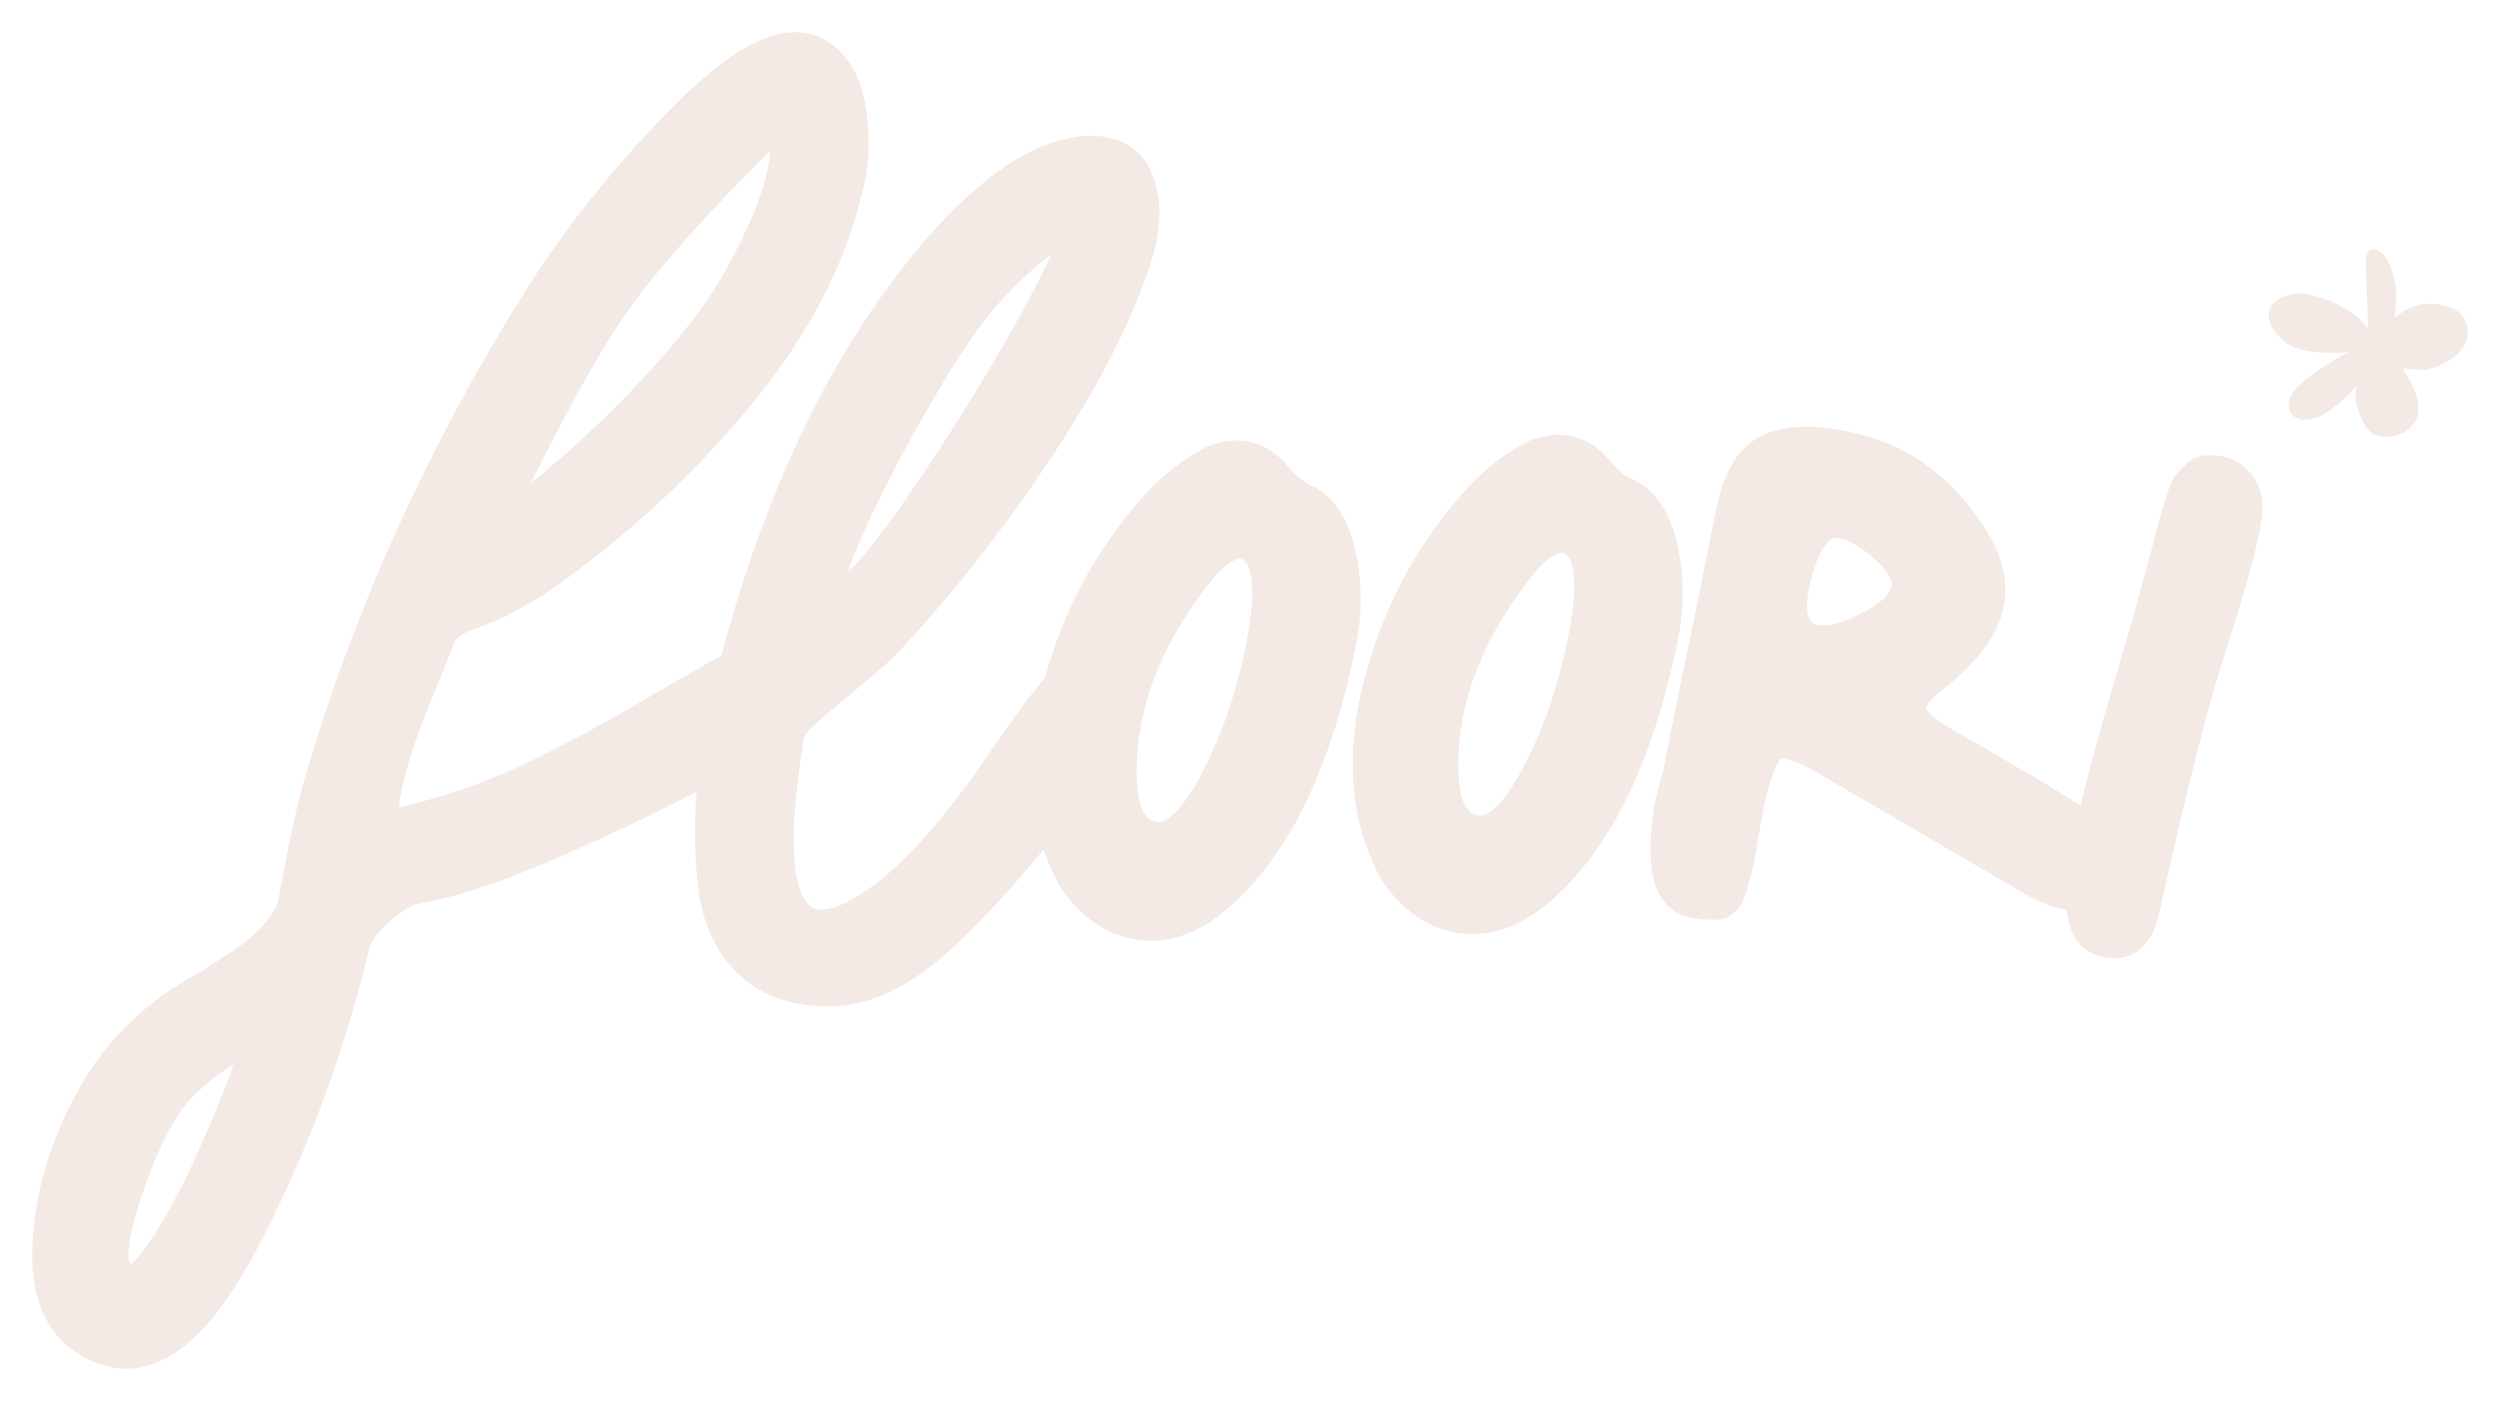 <svg width="621" height="348" viewBox="0 0 621 348" fill="none" xmlns="http://www.w3.org/2000/svg">
<g filter="url(#filter0_d_397_19405)">
<path d="M334.586 134.294C332.847 126.819 329.469 121.671 324.543 118.991C324.483 118.961 324.433 118.931 324.372 118.911C321.889 117.847 319.718 116.131 317.938 113.813C317.918 113.783 317.898 113.753 317.868 113.733C314.269 109.539 310.007 107.411 305.211 107.411C302.869 107.411 300.376 107.933 297.802 108.957C297.742 108.987 297.681 109.007 297.621 109.037C292.424 111.736 287.578 115.409 283.205 119.995C271.071 133.08 262.435 148.704 257.539 166.416C254.584 169.727 249.889 176.099 243.214 185.853C234.306 198.888 225.701 208.983 217.679 215.827C209.294 222.56 204.539 223.975 202.036 223.975C201.161 223.975 200.407 223.815 199.744 223.483C196.014 220.985 192.676 211.612 197.703 181.297C197.703 181.257 197.944 180.143 201.433 177.053C202.046 176.511 202.689 175.939 203.383 175.347C204.921 174.142 206.308 172.978 207.505 171.875C208.832 170.781 210.249 169.617 211.767 168.382C216.05 164.931 219.468 161.82 221.931 159.161C235.412 144.7 248.27 128.193 260.143 110.121C272.056 91.968 280.259 75.481 284.522 61.101C286.643 53.665 286.522 46.942 284.15 41.132C281.606 34.91 276.52 31.749 269.02 31.749C257.429 31.749 244.551 39.366 230.738 54.388C207.304 80.197 189.399 115.62 177.506 159.672C177.396 160.074 177.295 160.475 177.185 160.866C171.756 163.837 165.855 167.208 159.622 170.881C146.945 178.357 135.836 184.298 126.627 188.552C117.539 192.747 107.748 196.078 97.544 198.447C97.343 198.447 97.172 198.447 97.031 198.427C97.031 198.396 97.031 198.366 97.041 198.336C97.634 194.423 98.569 190.369 99.836 186.295C101.112 182.16 103.023 176.992 105.506 170.961C107.989 164.92 109.768 160.495 110.794 157.846C111.357 156.421 112.875 155.297 115.318 154.484C122.898 151.825 130.588 147.681 138.158 142.172C156.103 129.096 172.007 114.084 185.428 97.557C198.909 80.96 207.816 63.901 211.898 46.831C213.969 39.757 214.341 32.181 212.994 24.303C211.576 16.045 207.917 10.395 202.106 7.495C200.116 6.502 197.924 6 195.592 6C187.519 6 177.737 11.88 165.704 23.982C150.986 38.764 138.42 54.428 128.326 70.544C104.42 108.636 86.083 149.116 73.808 190.86C71.727 198.035 69.435 208.582 67.002 222.209C65.776 225.38 62.388 230.267 53.28 235.856L48.153 239.188C33.676 246.834 22.919 257.622 16.194 271.189C9.87 283.12 6.452 295.573 6.03 308.197C5.588 321.352 10.041 330.494 19.27 335.361C22.598 337.117 25.965 338 29.303 338C40.583 338 51.179 328.347 61.704 308.488C73.688 285.859 83.087 260.843 89.632 234.13C89.652 234.08 89.672 234.02 89.682 233.96C91.049 228.441 99.735 222.962 101.283 222.61C101.324 222.61 101.364 222.61 101.404 222.59C109.557 221.165 118.726 218.396 128.658 214.342C142.35 208.772 156.586 202.17 171.022 194.704C170.399 202.832 170.519 210.729 171.394 218.225C172.45 227.297 175.807 234.592 181.347 239.91C186.936 245.279 194.607 247.998 204.157 247.998C213.708 247.998 224.072 243.162 234.477 233.608C241.887 226.715 249.537 218.436 257.238 208.983C258.293 212.134 259.62 215.175 261.189 218.055C261.219 218.105 261.249 218.155 261.279 218.205C266.416 225.892 272.87 230.337 280.46 231.421C281.616 231.591 282.793 231.672 283.939 231.672C290.312 231.672 296.576 229.103 302.547 224.045C318.119 210.96 329.107 188.181 335.2 156.311C336.446 148.865 336.235 141.459 334.576 134.304L334.586 134.294ZM285.718 202.19C285.577 202.19 285.427 202.18 285.246 202.149C281.998 201.708 280.35 197.513 280.35 189.686C280.35 173.009 287.075 156.451 300.335 140.466C303.522 137.305 305.272 136.833 306.036 136.833C306.377 136.833 307.413 136.833 308.398 139.442C309.675 143.918 309.102 151.504 306.689 161.99C304.226 172.697 300.637 182.461 296.023 190.991C290.745 200.735 287.307 202.19 285.718 202.19ZM259.128 61.211C257.972 63.911 255.549 68.868 250.502 77.939C242.62 92.068 233.683 106.448 223.912 120.677C215.407 133.07 210.903 138.037 208.621 140.024C209.204 138.178 210.39 135.037 212.783 129.709C217.055 120.176 222.655 109.458 229.421 97.838C236.146 86.278 241.746 78.04 246.049 73.363C252.251 66.7 256.383 63.108 259.138 61.221L259.128 61.211ZM129.844 118.078C139.335 98.922 147.337 84.652 153.67 75.611C160.707 65.566 172.661 52.07 189.218 35.512C189.128 40.389 187.067 47.183 183.076 55.702C178.944 64.543 174.46 72.009 169.745 77.899C158.888 91.777 145.477 105.284 129.844 118.088V118.078ZM30.529 312C30.469 311.96 30.409 311.9 30.338 311.779C29.896 311.027 29.182 308.237 32.047 298.694C34.953 289.01 38.401 281.013 42.302 274.891C43.95 272.182 46.856 269.172 50.947 265.93C53.209 264.144 54.848 263.03 56.014 262.328C55.059 265.399 52.717 271.62 47.117 284.264C43.669 292.041 40.02 298.935 36.27 304.745C32.661 310.344 31.022 311.679 30.519 311.99L30.529 312Z" fill="#F4EAE5"/>
</g>
<g filter="url(#filter1_d_397_19405)">
<path d="M414.574 132.829C412.832 125.368 409.449 120.231 404.515 117.557C404.454 117.527 404.404 117.497 404.343 117.477C401.856 116.415 399.681 114.703 397.899 112.389C397.879 112.359 397.858 112.329 397.828 112.309C394.223 108.123 389.954 106 385.151 106C382.804 106 380.307 106.521 377.729 107.542C377.669 107.572 377.608 107.592 377.548 107.622C372.342 110.316 367.499 113.982 363.108 118.558C350.451 132.168 341.6 148.482 336.806 167.039C331.963 185.786 333.393 202.4 341.066 216.41C341.096 216.46 341.126 216.51 341.156 216.56C346.302 224.232 352.767 228.668 360.369 229.75C361.527 229.92 362.705 230 363.853 230C370.238 230 376.511 227.436 382.492 222.389C398.09 209.33 409.096 186.597 415.198 154.791C416.447 147.36 416.236 139.969 414.574 132.829ZM365.626 200.587C365.485 200.587 365.334 200.577 365.152 200.547C361.9 200.107 360.248 195.921 360.248 188.109C360.248 171.465 366.985 154.941 380.267 138.988C383.459 135.833 385.211 135.363 385.976 135.363C386.319 135.363 387.356 135.363 388.343 137.966C389.622 142.433 389.048 150.004 386.631 160.469C384.164 171.155 380.569 180.899 375.947 189.411C370.66 199.135 367.217 200.587 365.626 200.587Z" fill="#F4EAE5"/>
</g>
<g filter="url(#filter2_d_397_19405)">
<path d="M549.321 111.228C548.532 111.118 547.772 111.059 547.053 111.059C546.334 111.059 545.605 111.118 544.935 111.238C543.437 111.507 542.118 112.205 541.029 113.282L538.931 115.376C538.102 116.213 537.403 117.489 536.804 119.294L535.605 122.883C535.295 123.82 534.846 125.365 534.226 127.628C533.607 129.911 533.217 131.457 533.007 132.484L527.643 152.114C526.904 154.627 525.725 158.644 524.106 164.158L522.248 170.508C519.661 179.362 517.533 187.088 515.935 193.469C515.565 194.954 515.196 196.5 514.816 198.135C510.47 195.263 504.706 191.774 497.653 187.766C495.975 186.729 493.338 185.154 489.811 183.1C487.414 181.705 484.337 179.93 483.168 179.332C479.232 177.029 477.644 175.633 476.984 174.855C476.355 174.118 476.415 173.669 476.745 173.091C477.114 172.443 478.313 170.927 482.199 168.016C482.249 167.976 482.289 167.946 482.339 167.906L485.346 165.205C498.153 153.49 499.551 140.619 489.542 127.02C479.821 112.793 465.896 105.057 448.094 104.02C447.654 104.01 447.215 104 446.785 104C440.751 104 435.956 105.416 432.53 108.207C428.893 111.178 426.296 115.914 424.807 122.314C424.188 125.016 423.319 129.164 422.25 134.637C421.161 140.16 419.952 146.142 418.654 152.413L414.907 170.508C413.669 176.47 412.74 181.126 412.05 184.745C411.421 188.055 411.171 189.272 411.091 189.66C411.091 189.68 411.071 189.71 411.071 189.73C408.604 197.327 407.615 204.924 408.134 212.322C408.844 222.551 414.428 225.472 418.933 226.11C420.222 226.329 421.391 226.439 422.41 226.439H424.807C425.966 226.439 427.085 226.02 428.024 225.233C428.653 224.714 429.213 224.216 429.662 223.757C430.262 223.159 430.791 222.282 431.301 220.995C431.73 219.929 432.06 218.932 432.28 218.044C432.48 217.257 432.779 216.06 433.179 214.455C433.588 212.81 433.908 211.295 434.118 209.939C434.308 208.653 434.607 206.878 435.007 204.595C435.417 202.242 435.806 200.159 436.186 198.264C438.553 187.786 440.262 186.59 440.372 186.52C440.402 186.51 440.531 186.46 440.821 186.46C441.9 186.46 444.727 187.068 451.51 191.166L500.68 219.889C504.606 222.132 508.183 223.518 511.339 224.026C512.378 233.866 518.302 236 523.247 236C525.995 236 528.282 235.093 530.05 233.318C531.659 231.713 532.778 229.988 533.377 228.204C533.906 226.618 534.476 224.385 535.075 221.584C541.419 193.08 546.853 171.904 551.209 158.654C557.123 140.33 560 128.984 560 123.95C560 120.689 558.981 117.838 556.973 115.475C554.965 113.122 552.388 111.687 549.291 111.208L549.321 111.228ZM447.784 152.274C447.065 151.347 446.116 148.744 447.884 141.825C449.542 135.544 451.7 131.846 453.818 131.646C456.305 131.676 459.322 133.172 462.799 136.113C467.264 139.881 467.934 142.114 467.934 143.111C467.934 145.085 465.796 147.329 461.76 149.602C457.294 152.114 453.588 153.38 450.751 153.38C448.653 153.38 448.004 152.543 447.794 152.264L447.784 152.274Z" fill="#F4EAE5"/>
</g>
<g filter="url(#filter3_d_397_19405)">
<path d="M585.624 64.111C585.719 65.918 586.099 75.225 586.278 79.653C583.321 75.178 576.185 72.102 571.208 71.105C566.231 70.108 562.585 72.906 561.941 74.307C561.296 75.707 560.774 78.779 565.366 82.757C569.04 85.94 577.516 85.897 581.295 85.478C578.823 86.787 573.041 90.153 569.683 93.151C565.487 96.899 566.511 99.339 566.732 99.972C566.954 100.604 568.294 103.225 572.925 101.918C576.631 100.872 581.397 96.125 583.316 93.882C582.296 97.09 584.778 104.41 587.441 105.767C590.104 107.124 595.815 106.857 598.207 102.16C600.12 98.402 596.681 92.129 594.723 89.462C596.02 89.644 598.951 89.98 600.293 89.872C601.97 89.737 610.644 87.122 610.961 81.069C611.279 75.015 606.033 73.611 601.594 73.427C598.043 73.281 594.297 75.652 592.869 76.856C593 75.47 593.256 72.275 593.233 70.576C593.203 68.453 591.805 61.584 588.779 60.272C585.753 58.96 585.505 61.852 585.624 64.111Z" fill="#F4EAE5"/>
</g>
<defs>
<filter id="filter0_d_397_19405" x="0" y="0" width="346" height="348" filterUnits="userSpaceOnUse" color-interpolation-filters="sRGB">
<feFlood flood-opacity="0" result="BackgroundImageFix"/>
<feColorMatrix in="SourceAlpha" type="matrix" values="0 0 0 0 0 0 0 0 0 0 0 0 0 0 0 0 0 0 127 0" result="hardAlpha"/>
<feOffset dx="2" dy="2"/>
<feGaussianBlur stdDeviation="4"/>
<feComposite in2="hardAlpha" operator="out"/>
<feColorMatrix type="matrix" values="0 0 0 0 0 0 0 0 0 0 0 0 0 0 0 0 0 0 0.25 0"/>
<feBlend mode="normal" in2="BackgroundImageFix" result="effect1_dropShadow_397_19405"/>
<feBlend mode="normal" in="SourceGraphic" in2="effect1_dropShadow_397_19405" result="shape"/>
</filter>
<filter id="filter1_d_397_19405" x="328" y="100" width="98" height="140" filterUnits="userSpaceOnUse" color-interpolation-filters="sRGB">
<feFlood flood-opacity="0" result="BackgroundImageFix"/>
<feColorMatrix in="SourceAlpha" type="matrix" values="0 0 0 0 0 0 0 0 0 0 0 0 0 0 0 0 0 0 127 0" result="hardAlpha"/>
<feOffset dx="2" dy="2"/>
<feGaussianBlur stdDeviation="4"/>
<feComposite in2="hardAlpha" operator="out"/>
<feColorMatrix type="matrix" values="0 0 0 0 0 0 0 0 0 0 0 0 0 0 0 0 0 0 0.25 0"/>
<feBlend mode="normal" in2="BackgroundImageFix" result="effect1_dropShadow_397_19405"/>
<feBlend mode="normal" in="SourceGraphic" in2="effect1_dropShadow_397_19405" result="shape"/>
</filter>
<filter id="filter2_d_397_19405" x="402" y="98" width="168" height="148" filterUnits="userSpaceOnUse" color-interpolation-filters="sRGB">
<feFlood flood-opacity="0" result="BackgroundImageFix"/>
<feColorMatrix in="SourceAlpha" type="matrix" values="0 0 0 0 0 0 0 0 0 0 0 0 0 0 0 0 0 0 127 0" result="hardAlpha"/>
<feOffset dx="2" dy="2"/>
<feGaussianBlur stdDeviation="4"/>
<feComposite in2="hardAlpha" operator="out"/>
<feColorMatrix type="matrix" values="0 0 0 0 0 0 0 0 0 0 0 0 0 0 0 0 0 0 0.25 0"/>
<feBlend mode="normal" in2="BackgroundImageFix" result="effect1_dropShadow_397_19405"/>
<feBlend mode="normal" in="SourceGraphic" in2="effect1_dropShadow_397_19405" result="shape"/>
</filter>
<filter id="filter3_d_397_19405" x="555.522" y="53.944" width="65.453" height="62.536" filterUnits="userSpaceOnUse" color-interpolation-filters="sRGB">
<feFlood flood-opacity="0" result="BackgroundImageFix"/>
<feColorMatrix in="SourceAlpha" type="matrix" values="0 0 0 0 0 0 0 0 0 0 0 0 0 0 0 0 0 0 127 0" result="hardAlpha"/>
<feOffset dx="2" dy="2"/>
<feGaussianBlur stdDeviation="4"/>
<feComposite in2="hardAlpha" operator="out"/>
<feColorMatrix type="matrix" values="0 0 0 0 0 0 0 0 0 0 0 0 0 0 0 0 0 0 0.2 0"/>
<feBlend mode="plus-darker" in2="BackgroundImageFix" result="effect1_dropShadow_397_19405"/>
<feBlend mode="normal" in="SourceGraphic" in2="effect1_dropShadow_397_19405" result="shape"/>
</filter>
</defs>
</svg>
